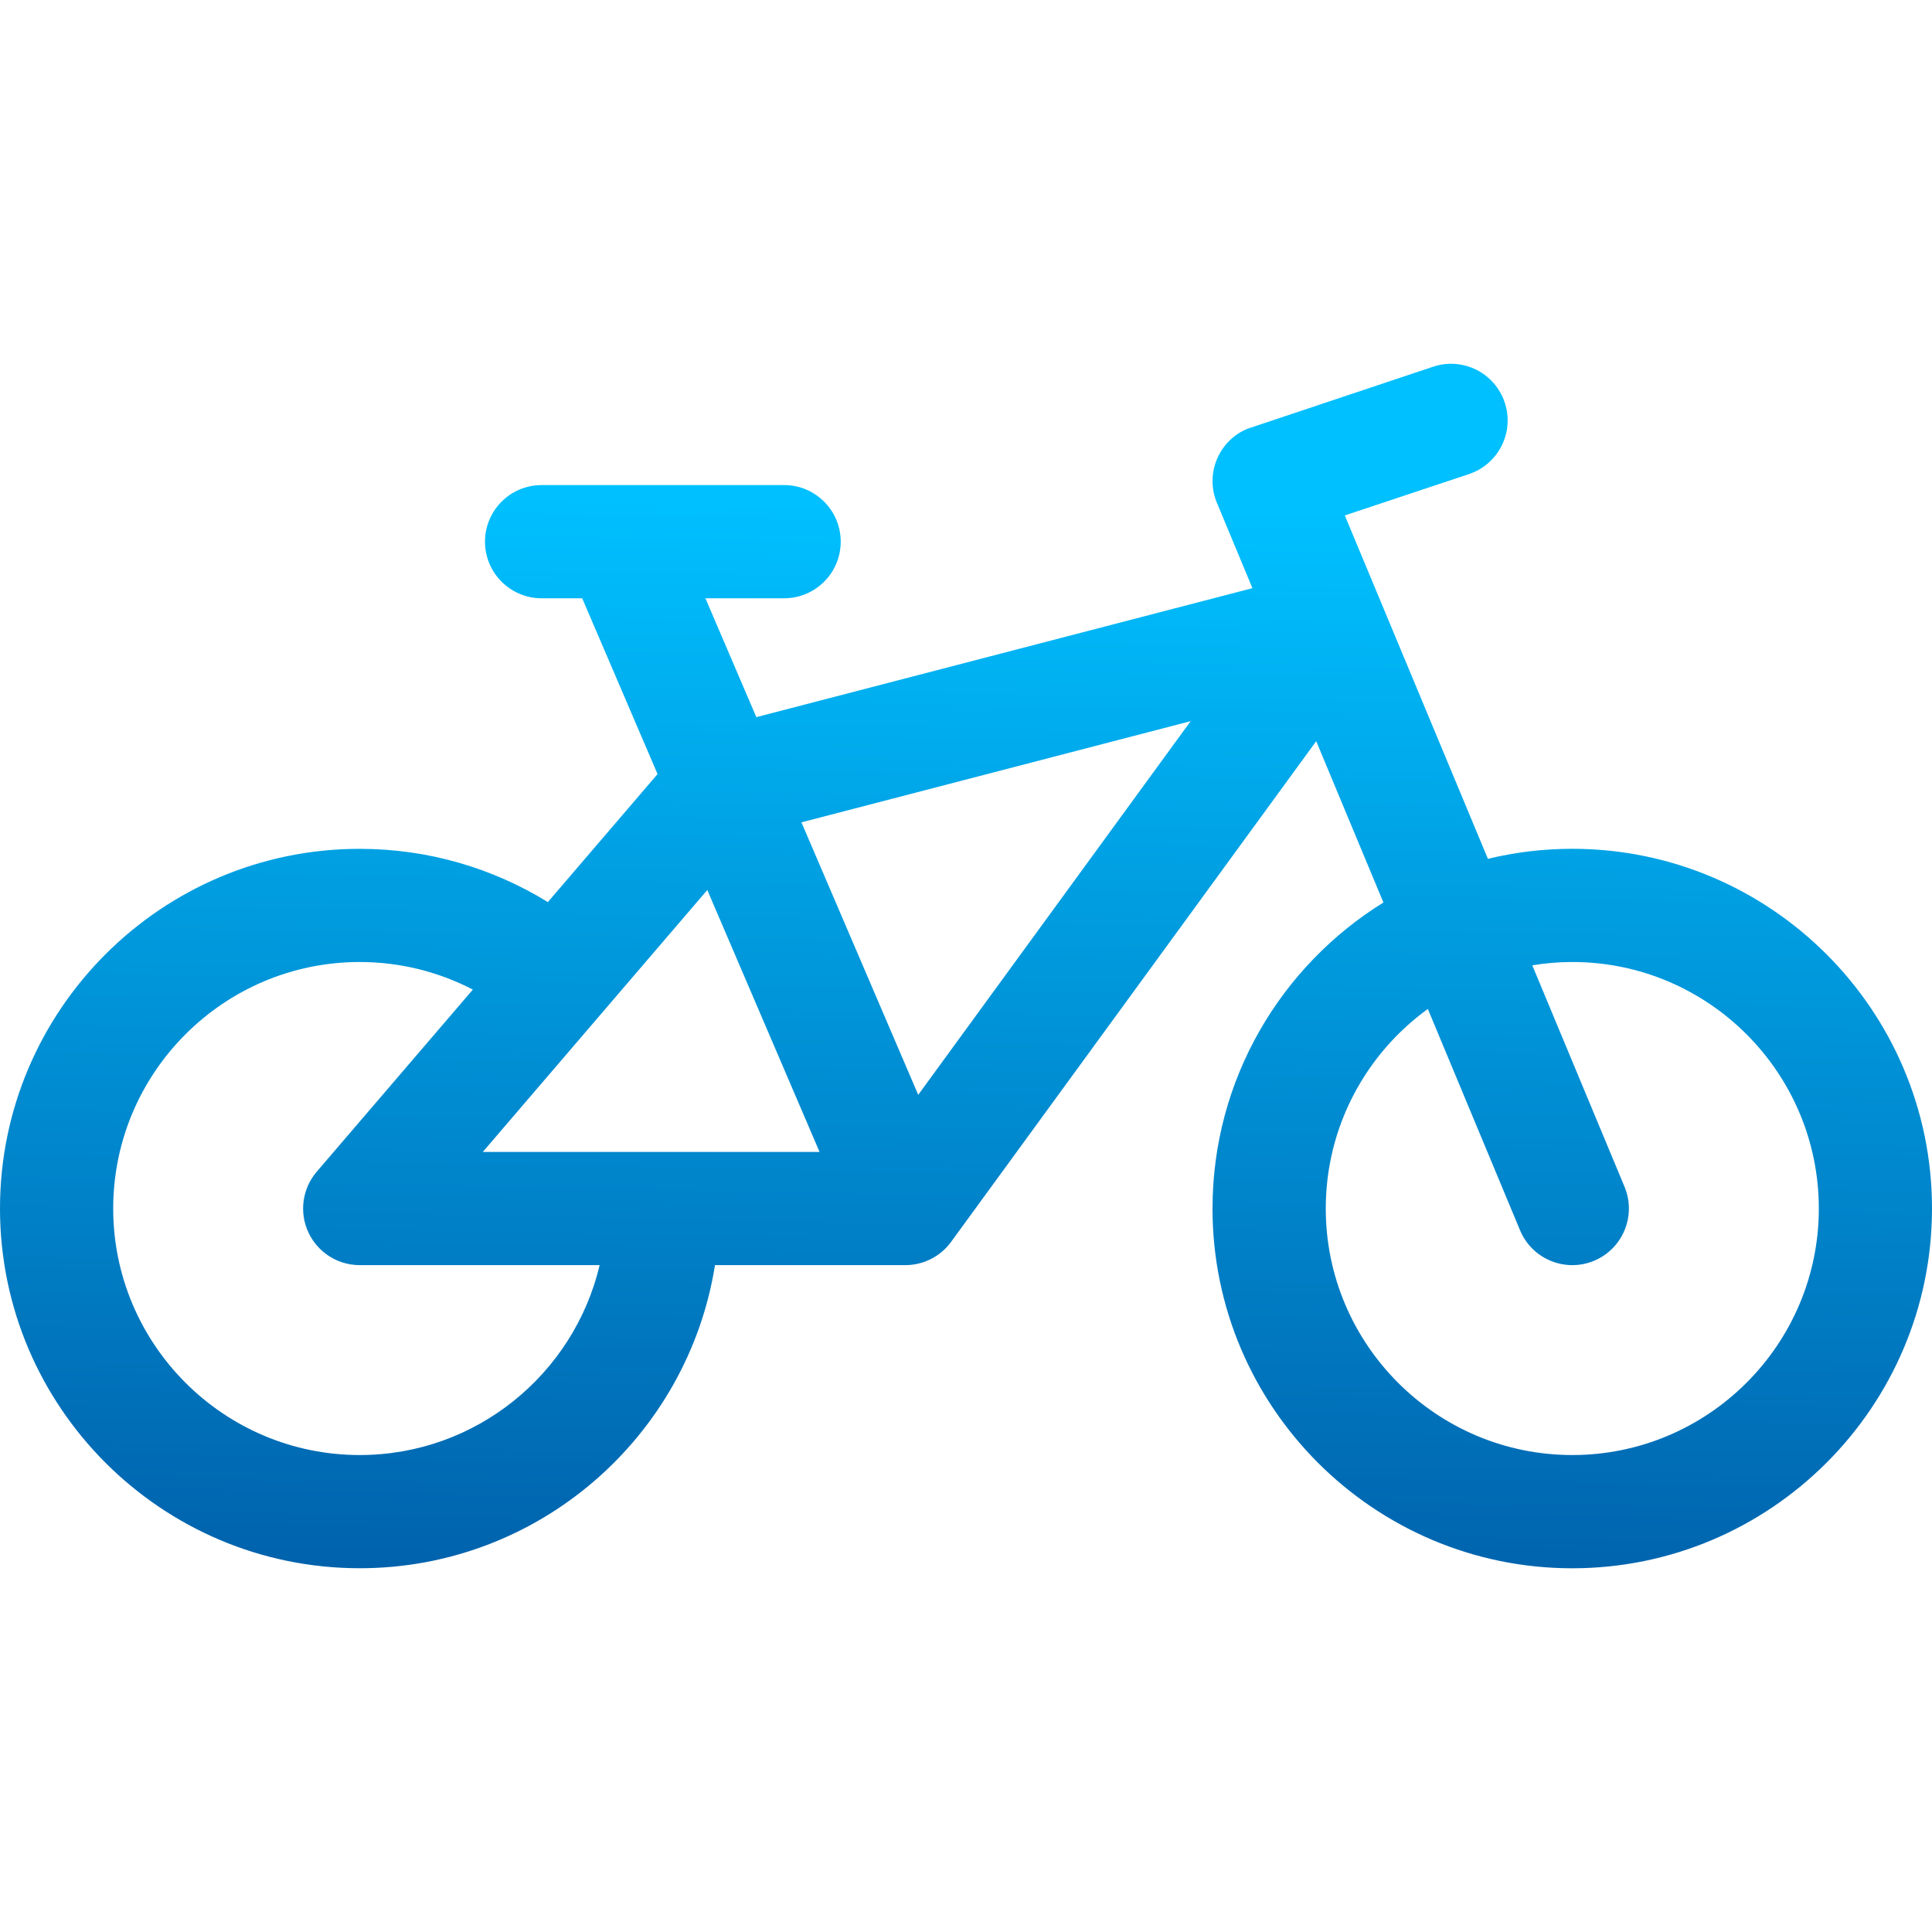 <?xml version="1.0" encoding="utf-8"?>
<!-- Generator: Adobe Illustrator 23.0.3, SVG Export Plug-In . SVG Version: 6.00 Build 0)  -->
<svg version="1.1" id="Layer_1" xmlns="http://www.w3.org/2000/svg" xmlns:xlink="http://www.w3.org/1999/xlink" x="0px" y="0px"
	 viewBox="0 0 512 512" style="enable-background:new 0 0 512 512;" xml:space="preserve">
<style type="text/css">
	.st0{fill:url(#SVGID_1_);}
</style>
<linearGradient id="SVGID_1_" gradientUnits="userSpaceOnUse" x1="252.686" y1="487.857" x2="259.686" y2="133.857">
	<stop  offset="0" style="stop-color:#004B98"/>
	<stop  offset="1" style="stop-color:#00C0FF"/>
</linearGradient>
<path class="st0" d="M416.67,224.94c-7.7,0-15.19,0.92-22.36,2.66l-37.92-91l32.89-10.96c7.86-2.62,12.11-11.11,9.49-18.97
	c-2.62-7.86-11.11-12.11-18.97-9.49l-49.23,16.45c-7.65,3.19-11.26,11.97-8.08,19.62l9.42,22.62l-131.47,34.18l-13.5-31.5h20.86
	c8.28,0,15-6.72,15-15s-6.72-15-15-15h-64.27c-8.28,0-15,6.72-15,15s6.72,15,15,15h10.76l19.97,46.59l-29.07,33.92
	c-14.52-8.94-31.6-14.11-49.86-14.11C42.77,224.94,0,267.7,0,320.27s42.77,95.33,95.33,95.33c47.46,0,86.93-34.87,94.15-80.33h50.45
	c4.79,0,9.3-2.29,12.12-6.16l96.76-132.69l17.81,42.75c-27.16,16.82-45.29,46.88-45.29,81.11c0,52.57,42.77,95.33,95.33,95.33
	S512,372.84,512,320.27S469.23,224.94,416.67,224.94L416.67,224.94z M95.33,385.6C59.31,385.6,30,356.29,30,320.27
	s29.31-65.33,65.33-65.33c10.8,0,20.99,2.65,29.98,7.31l-41.37,48.26c-3.81,4.45-4.69,10.71-2.24,16.03s7.77,8.73,13.63,8.73h63.58
	C152.11,364.08,126.2,385.6,95.33,385.6z M127.95,305.27l59.49-69.41l29.75,69.41H127.95z M243.34,290.14l-30.95-72.21l103.15-26.82
	L243.34,290.14z M416.67,385.6c-36.02,0-65.33-29.31-65.33-65.33c0-21.73,10.67-41.01,27.05-52.89l24.44,58.66
	c3.19,7.65,11.97,11.26,19.61,8.08c7.65-3.19,11.26-11.97,8.08-19.61l-24.45-58.69c3.45-0.57,6.99-0.88,10.61-0.88
	c36.02,0,65.33,29.31,65.33,65.33S452.69,385.6,416.67,385.6z"/>
</svg>
